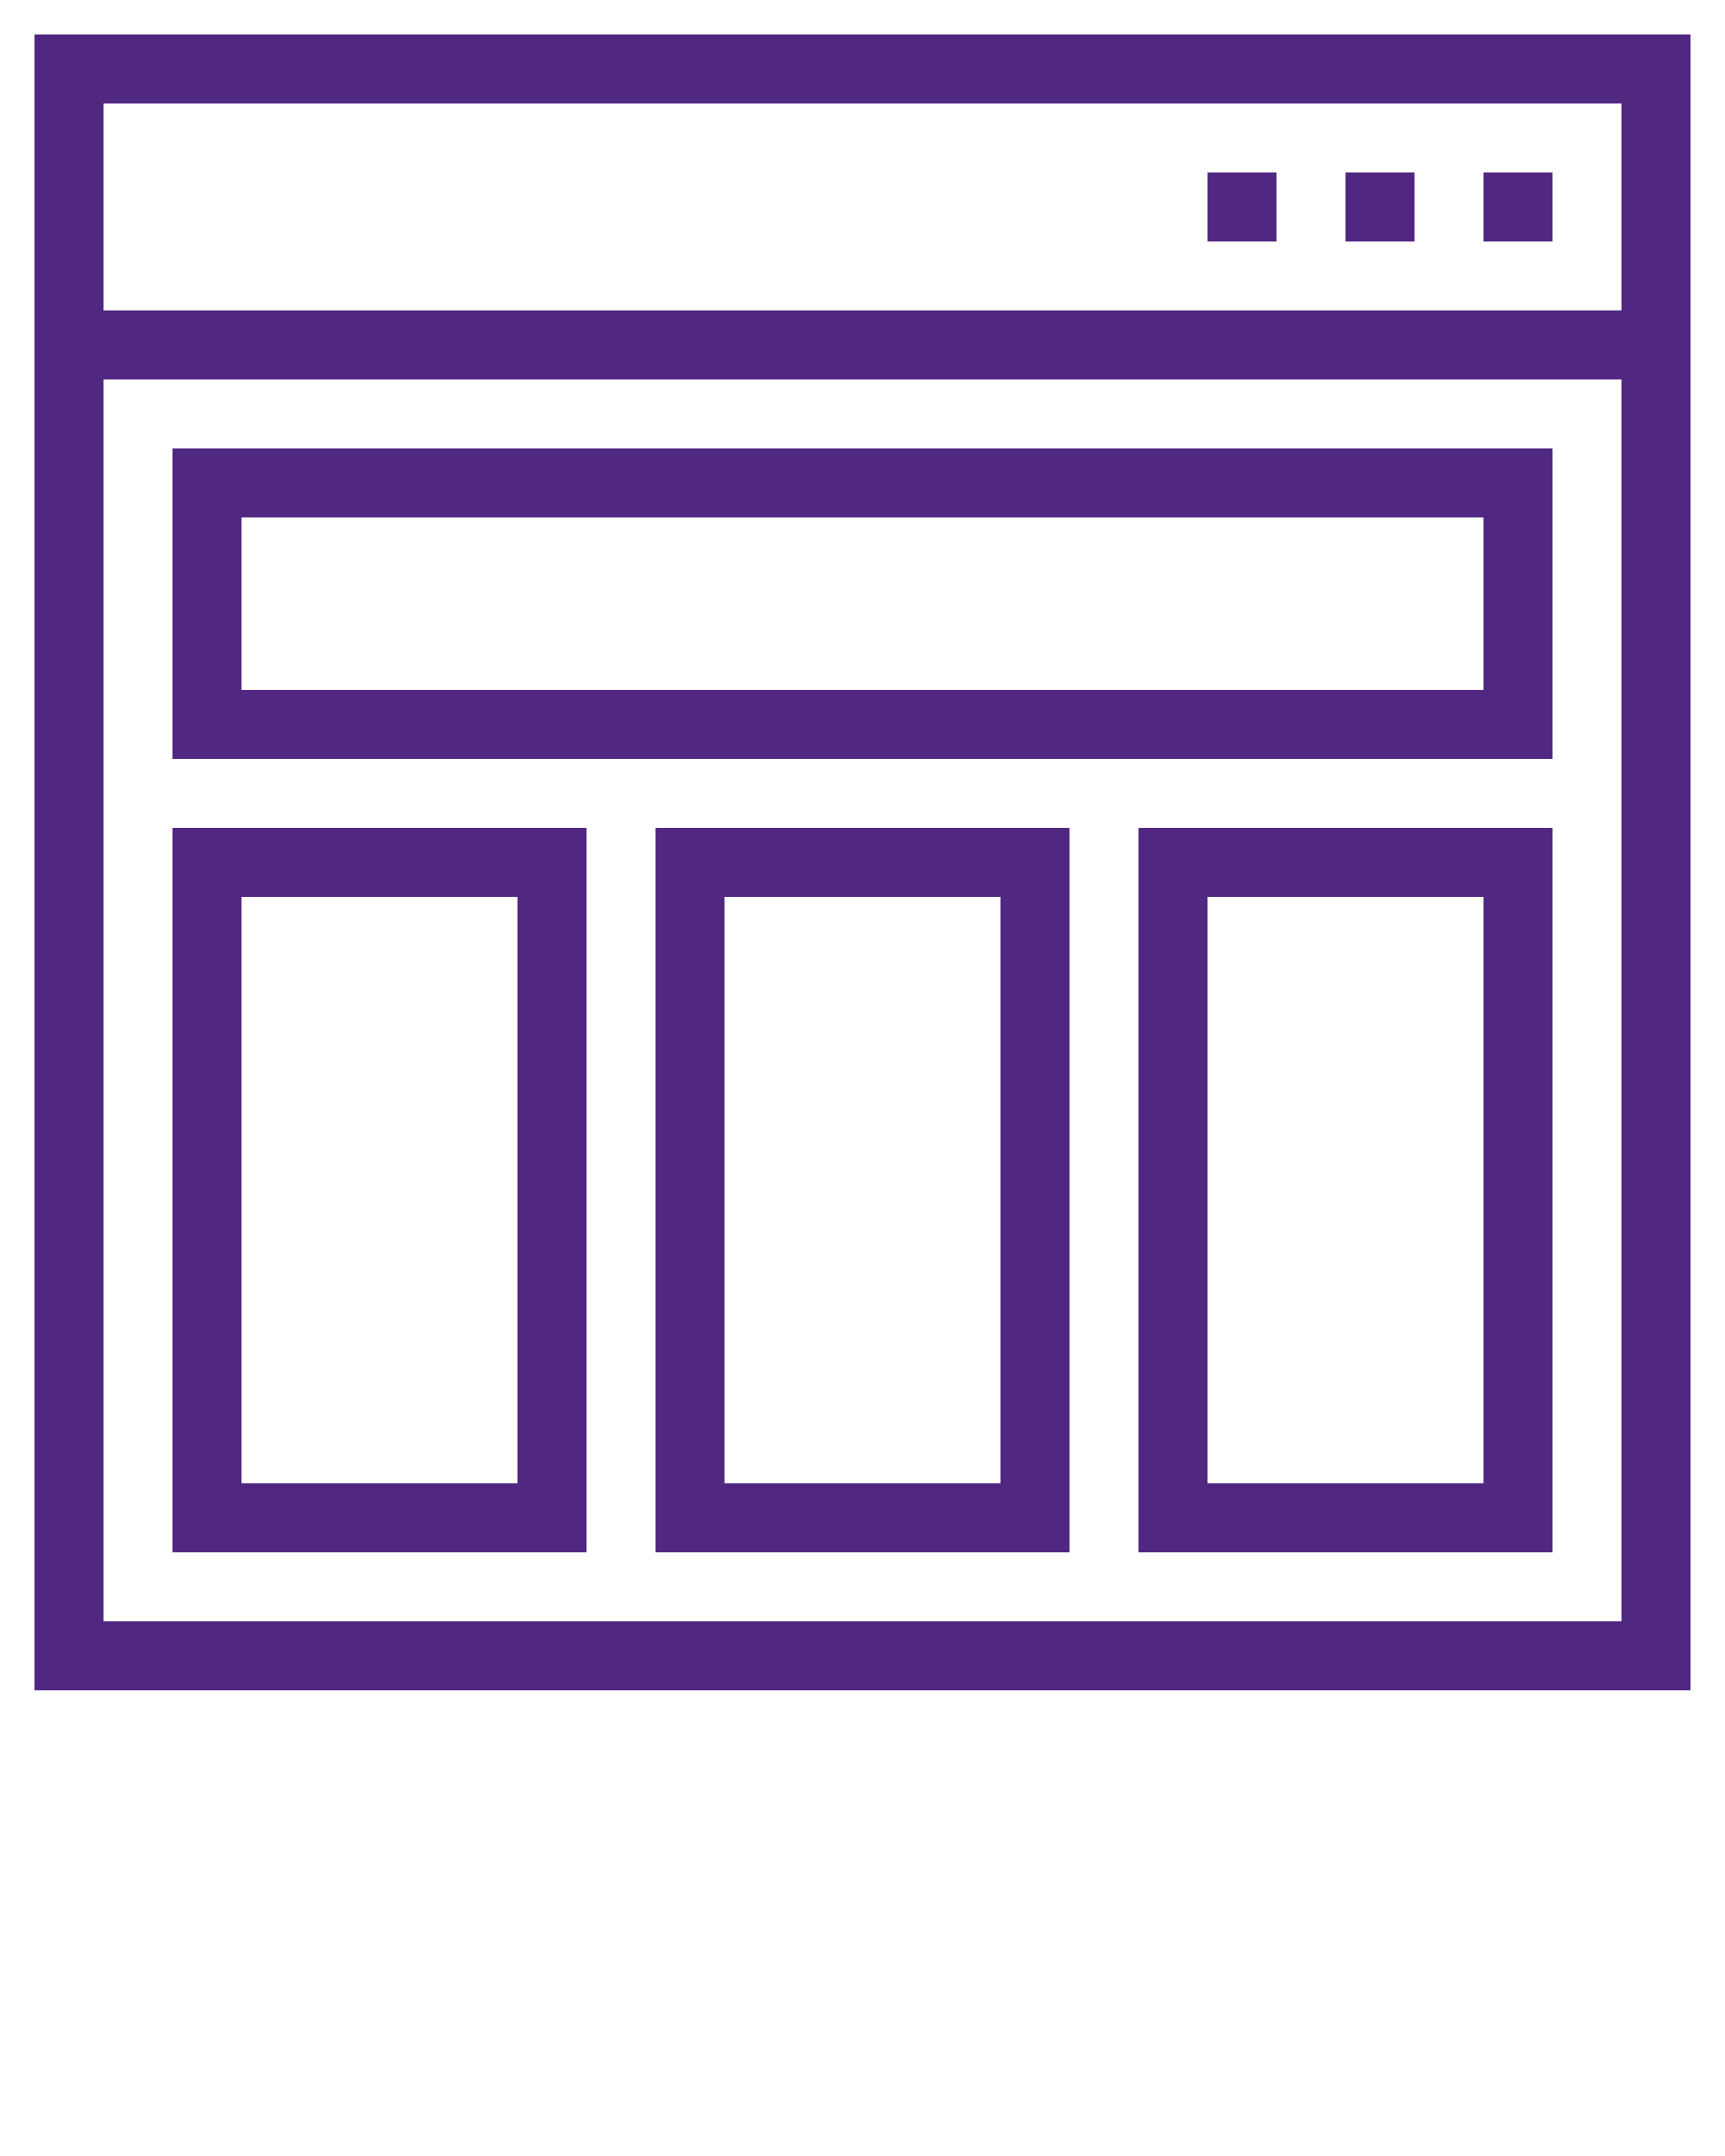 <svg xmlns="http://www.w3.org/2000/svg" xmlns:xlink="http://www.w3.org/1999/xlink" version="1.1" x="0px" y="0px" viewBox="0 0 50 62.5" style="enable-background:new 0 0 50 50;" xml:space="preserve"><style type="text/css">
	.st0{fill:none;stroke:#502781;stroke-width:2;stroke-miterlimit:10;}
	.st1{fill:none;stroke:#502781;stroke-width:2;stroke-miterlimit:10;stroke-dasharray:2,3;}
	.st2{fill:none;stroke:#502781;stroke-width:2;stroke-linejoin:round;stroke-miterlimit:10;}
	.st3{fill:none;stroke:#502781;stroke-width:2;stroke-miterlimit:10;stroke-dasharray:2,2;}
	.st4{fill:none;stroke:#502781;stroke-width:2;stroke-linejoin:round;stroke-miterlimit:10;stroke-dasharray:2,2;}
	.st5{fill:none;stroke:#502781;stroke-width:2;stroke-miterlimit:10;stroke-dasharray:1.714,1.714;}
	.st6{fill:none;stroke:#502781;stroke-width:2;stroke-linecap:round;stroke-miterlimit:10;}
	.st7{fill:none;stroke:#502781;stroke-width:2;stroke-linecap:round;stroke-linejoin:round;stroke-miterlimit:10;}
</style><g><rect x="2" y="2" class="st0" width="46" height="46"/>
<line class="st0" x1="2" y1="10" x2="48" y2="10"/>
<line class="st0" x1="45" y1="6" x2="43" y2="6"/>
<line class="st0" x1="41" y1="6" x2="39" y2="6"/>
<line class="st0" x1="37" y1="6" x2="35" y2="6"/>
<rect x="6" y="14" class="st0" width="38" height="7"/>
<rect x="6" y="25" class="st0" width="10" height="19"/>
<rect x="20" y="25" class="st0" width="10" height="19"/>
<rect x="34" y="25" class="st0" width="10" height="19"/></g></svg>
